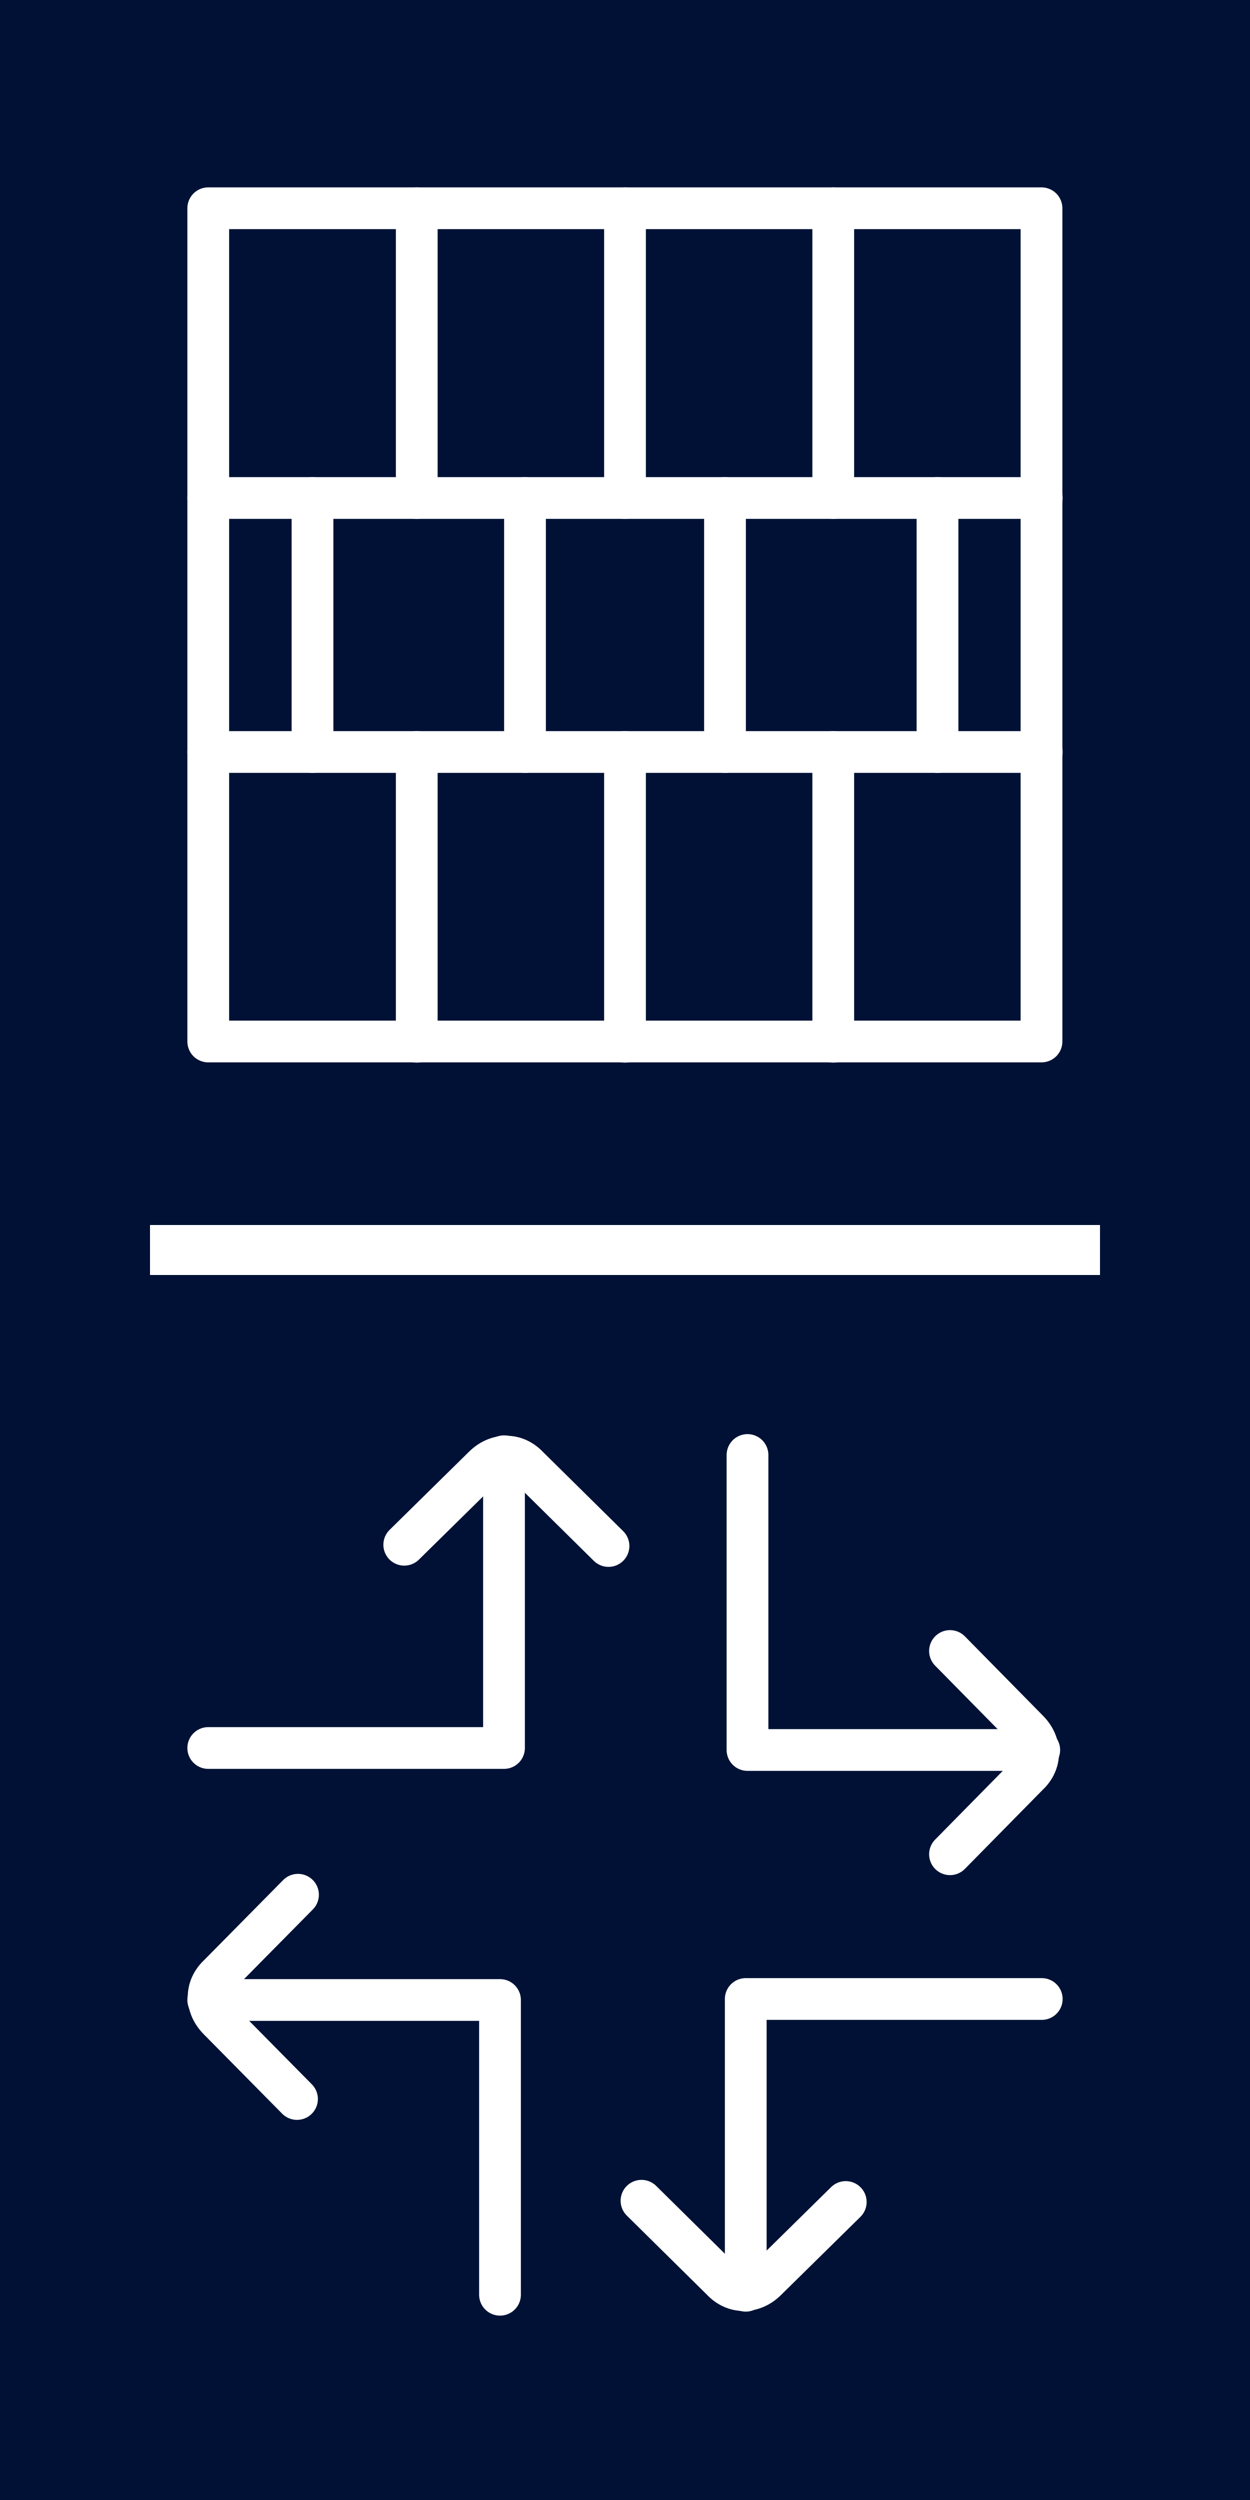 <svg xmlns="http://www.w3.org/2000/svg" width="50" height="100" viewBox="0 0 50 100" fill="none">
  <style>
    .bg { fill: #001135; }
    .fg { fill: none; stroke: #FFFFFF; stroke-width: 1.67; stroke-linecap: round; stroke-linejoin: round; stroke-miterlimit: 10; }
    .divider { stroke: #FFFFFF; stroke-width: 2; }
  </style>

  <!-- Background -->
  <rect width="100" height="100" class="bg"/>

  <!-- FIREWALL (top half) -->
  <g transform="translate(0, 0)">
    <rect x="8.33" y="8.33" width="33.33" height="33.33" class="fg"/>
    <line x1="8.33" y1="19.92" x2="41.67" y2="19.92" class="fg"/>
    <line x1="8.33" y1="30.08" x2="41.67" y2="30.08" class="fg"/>
    <line x1="16.67" y1="8.33" x2="16.67" y2="19.92" class="fg"/>
    <line x1="25" y1="8.33" x2="25" y2="19.92" class="fg"/>
    <line x1="33.33" y1="8.33" x2="33.33" y2="19.92" class="fg"/>
    <line x1="12.5" y1="19.92" x2="12.5" y2="30.08" class="fg"/>
    <line x1="21" y1="19.92" x2="21" y2="30.08" class="fg"/>
    <line x1="29" y1="19.92" x2="29" y2="30.08" class="fg"/>
    <line x1="37.5" y1="19.92" x2="37.5" y2="30.08" class="fg"/>
    <line x1="16.67" y1="30.08" x2="16.67" y2="41.67" class="fg"/>
    <line x1="25" y1="30.08" x2="25" y2="41.67" class="fg"/>
    <line x1="33.33" y1="30.08" x2="33.33" y2="41.67" class="fg"/>
  </g>

  <!-- Divider Line -->
  <line x1="6" y1="50" x2="44" y2="50" class="divider"/>

  <!-- ROUTER (bottom half) -->
  <g transform="translate(0, 50)">
    <path d="M29.9,8.2V20h11.67" class="fg"/>
    <path d="M38,16.04l3.12,3.17c0.54,0.54,0.54,1.29,0,1.79L38,24.17" class="fg"/>
    <path d="M8.33,19.92h11.83v-11.67" class="fg"/>
    <path d="M16.17,11.79l3.17,-3.12c0.54,-0.54,1.29,-0.54,1.79,0l3.21,3.17" class="fg"/>
    <path d="M20,41.79V30H8.33" class="fg"/>
    <path d="M11.88,33.96L8.75,30.79c-0.54,-0.54,-0.54,-1.29,0,-1.79l3.17,-3.21" class="fg"/>
    <path d="M41.67,29.96H29.83v11.67" class="fg"/>
    <path d="M33.83,38.08l-3.17,3.12c-0.54,0.54,-1.29,0.54,-1.79,0l-3.21,-3.17" class="fg"/>
  </g>
</svg>
